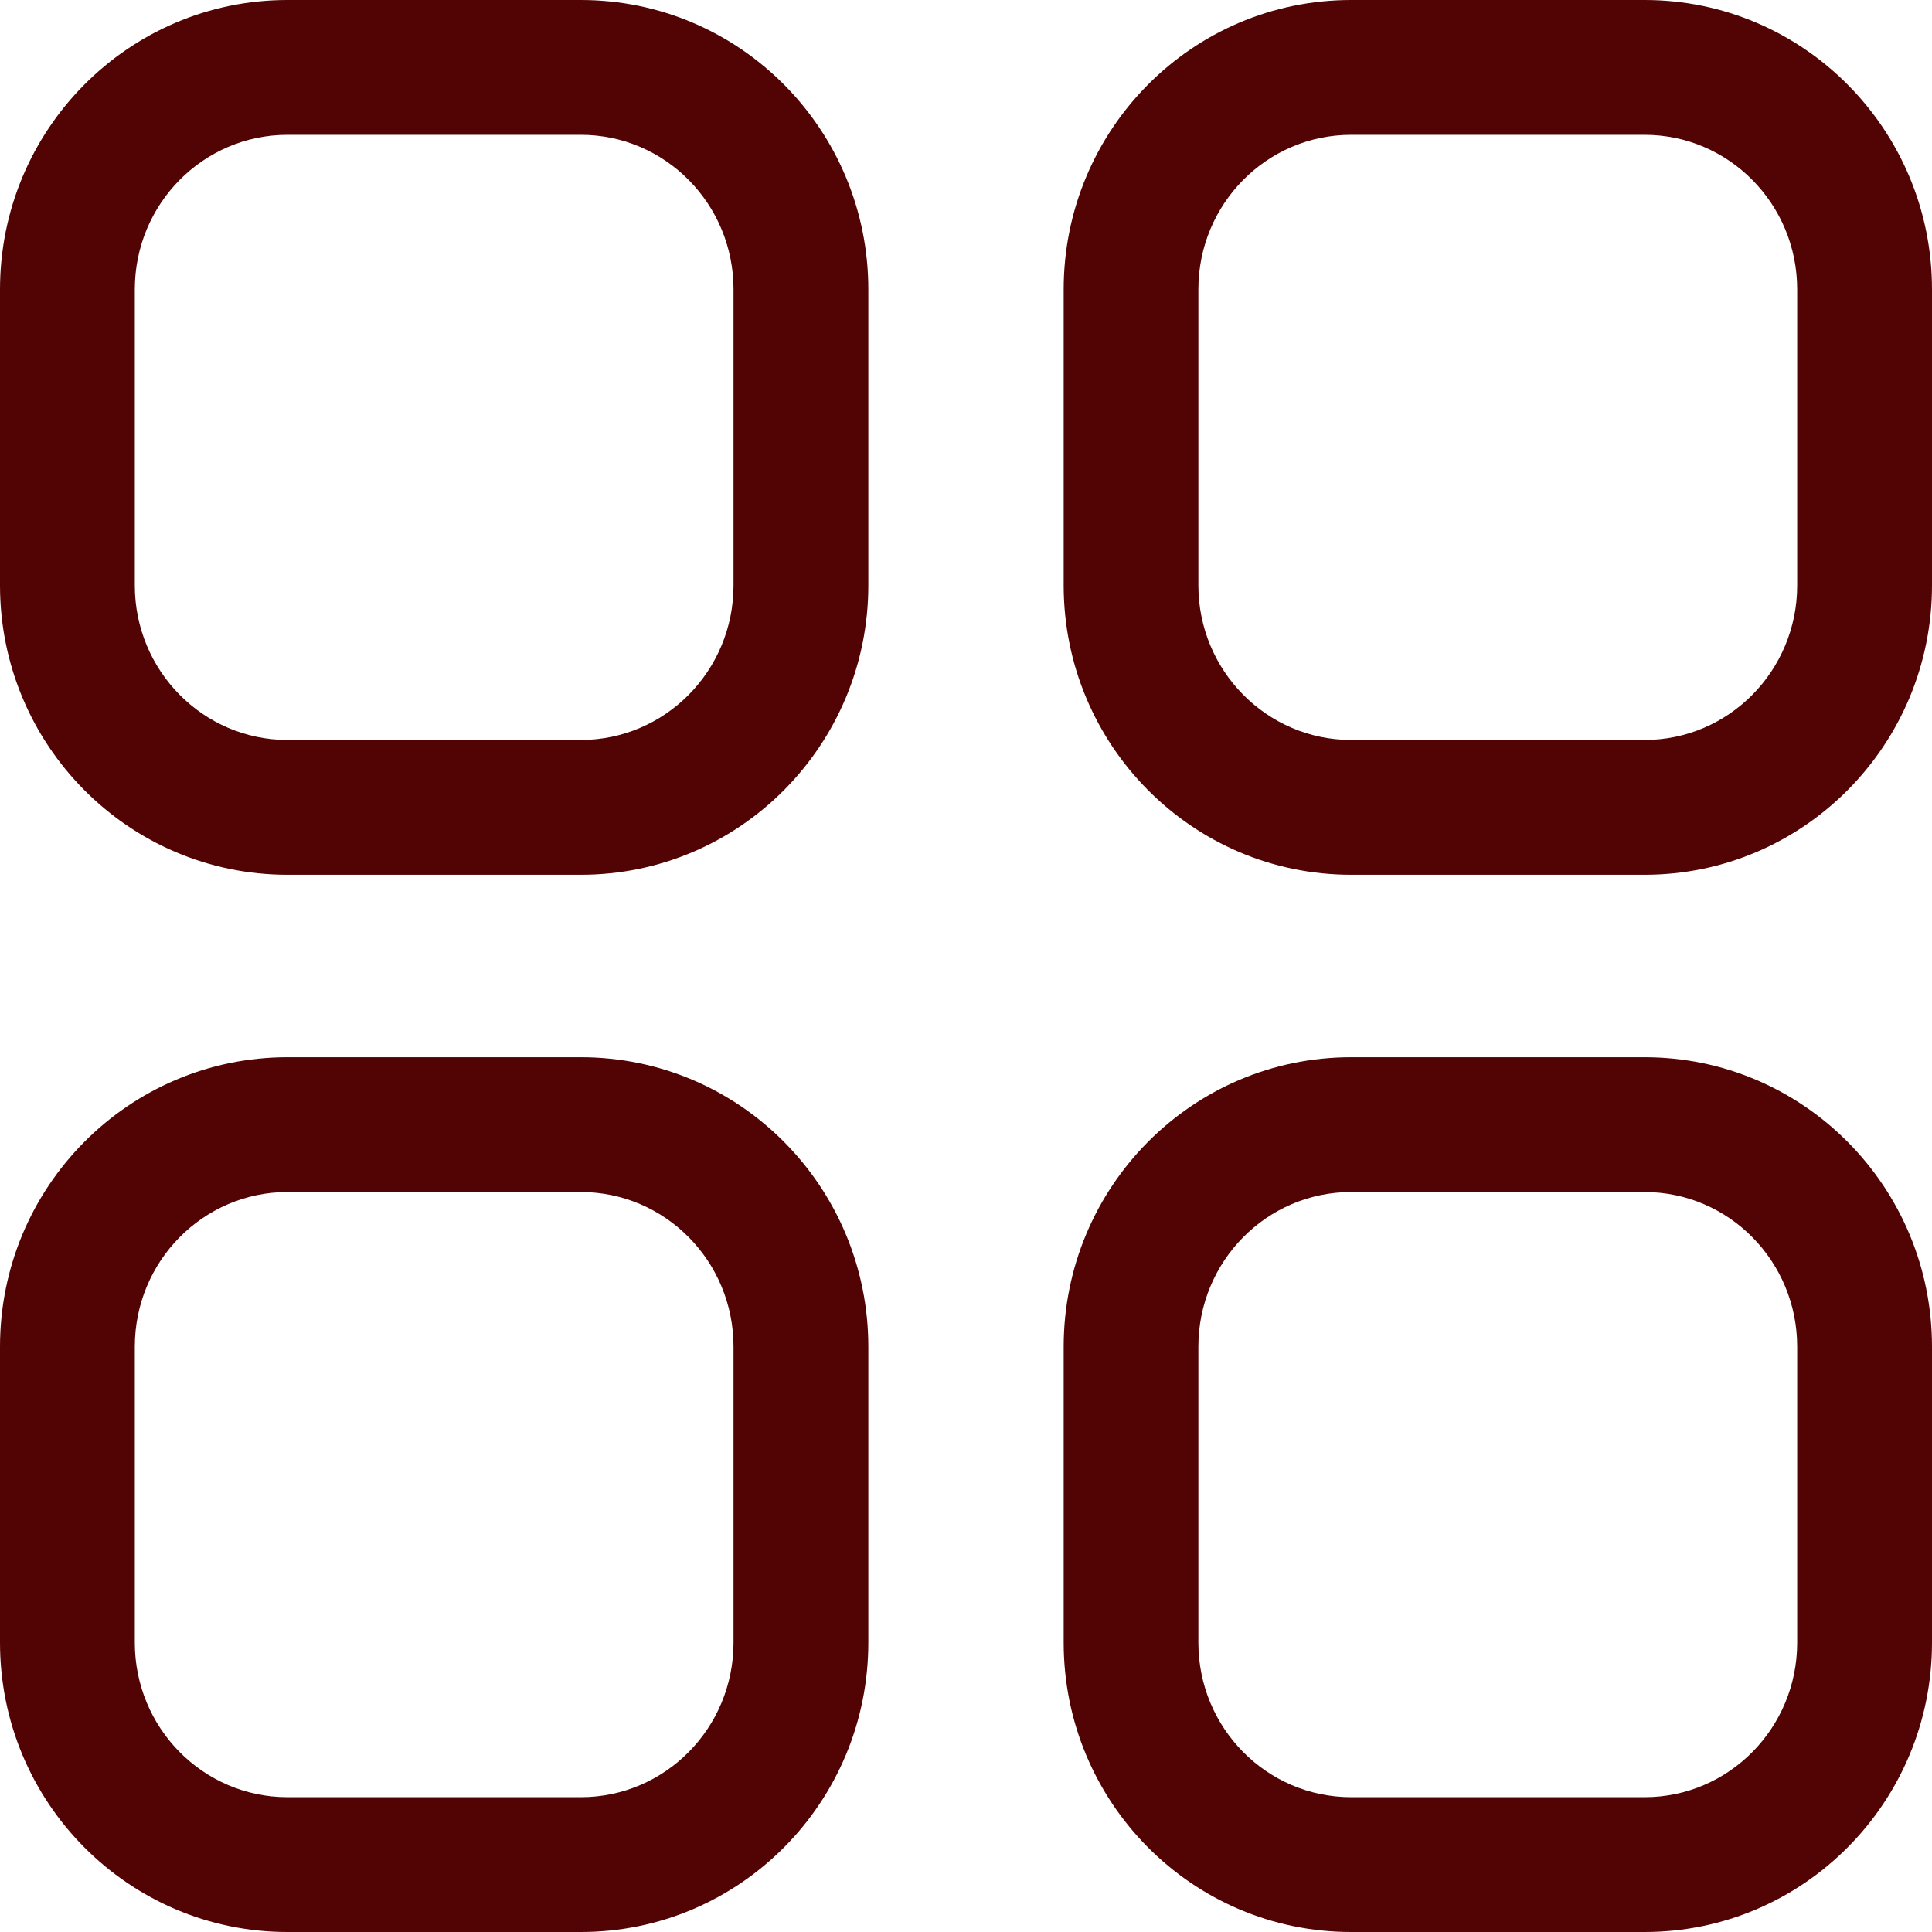 <svg width="18" height="18" viewBox="0 0 18 18" fill="none" xmlns="http://www.w3.org/2000/svg">
<path d="M5.412 9.85C6.893 9.85 8.09 11.059 8.09 12.547V15.304C8.09 16.792 6.893 18 5.412 18H2.678C1.198 18 0 16.792 0 15.304V12.547C0 11.059 1.198 9.85 2.678 9.85H5.412ZM15.323 9.85C16.802 9.85 18 11.059 18 12.547V15.304C18 16.792 16.802 18 15.323 18H12.588C11.107 18 9.91 16.792 9.91 15.304V12.547C9.91 11.059 11.107 9.85 12.588 9.85H15.323ZM5.412 11.106H2.678C1.894 11.106 1.256 11.75 1.256 12.547V15.304C1.256 16.101 1.894 16.744 2.678 16.744H5.412C6.196 16.744 6.834 16.101 6.834 15.304V12.547C6.834 11.75 6.197 11.106 5.412 11.106ZM15.323 11.106H12.588C11.803 11.106 11.165 11.75 11.165 12.547V15.304C11.165 16.101 11.803 16.744 12.588 16.744H15.323C16.106 16.744 16.744 16.101 16.744 15.304V12.547C16.744 11.75 16.106 11.106 15.323 11.106ZM15.323 0C16.802 0 18 1.208 18 2.696V5.454C18 6.941 16.802 8.15 15.323 8.15H12.588C11.108 8.15 9.91 6.941 9.91 5.454V2.696C9.91 1.208 11.107 0 12.588 0H15.323ZM5.412 0C6.893 0 8.09 1.208 8.09 2.696V5.454C8.09 6.941 6.892 8.15 5.412 8.15H2.678C1.198 8.15 0 6.941 0 5.454V2.696C0 1.208 1.198 0 2.678 0H5.412ZM15.323 1.256H12.588C11.803 1.256 11.165 1.899 11.165 2.696V5.454C11.165 6.25 11.804 6.894 12.588 6.894H15.323C16.106 6.894 16.744 6.25 16.744 5.454V2.696C16.744 1.899 16.106 1.256 15.323 1.256ZM5.412 1.256H2.678C1.894 1.256 1.256 1.899 1.256 2.696V5.454C1.256 6.25 1.894 6.894 2.678 6.894H5.412C6.196 6.894 6.834 6.25 6.834 5.454V2.696C6.834 1.899 6.196 1.256 5.412 1.256Z" fill="#520404"/>
</svg>
